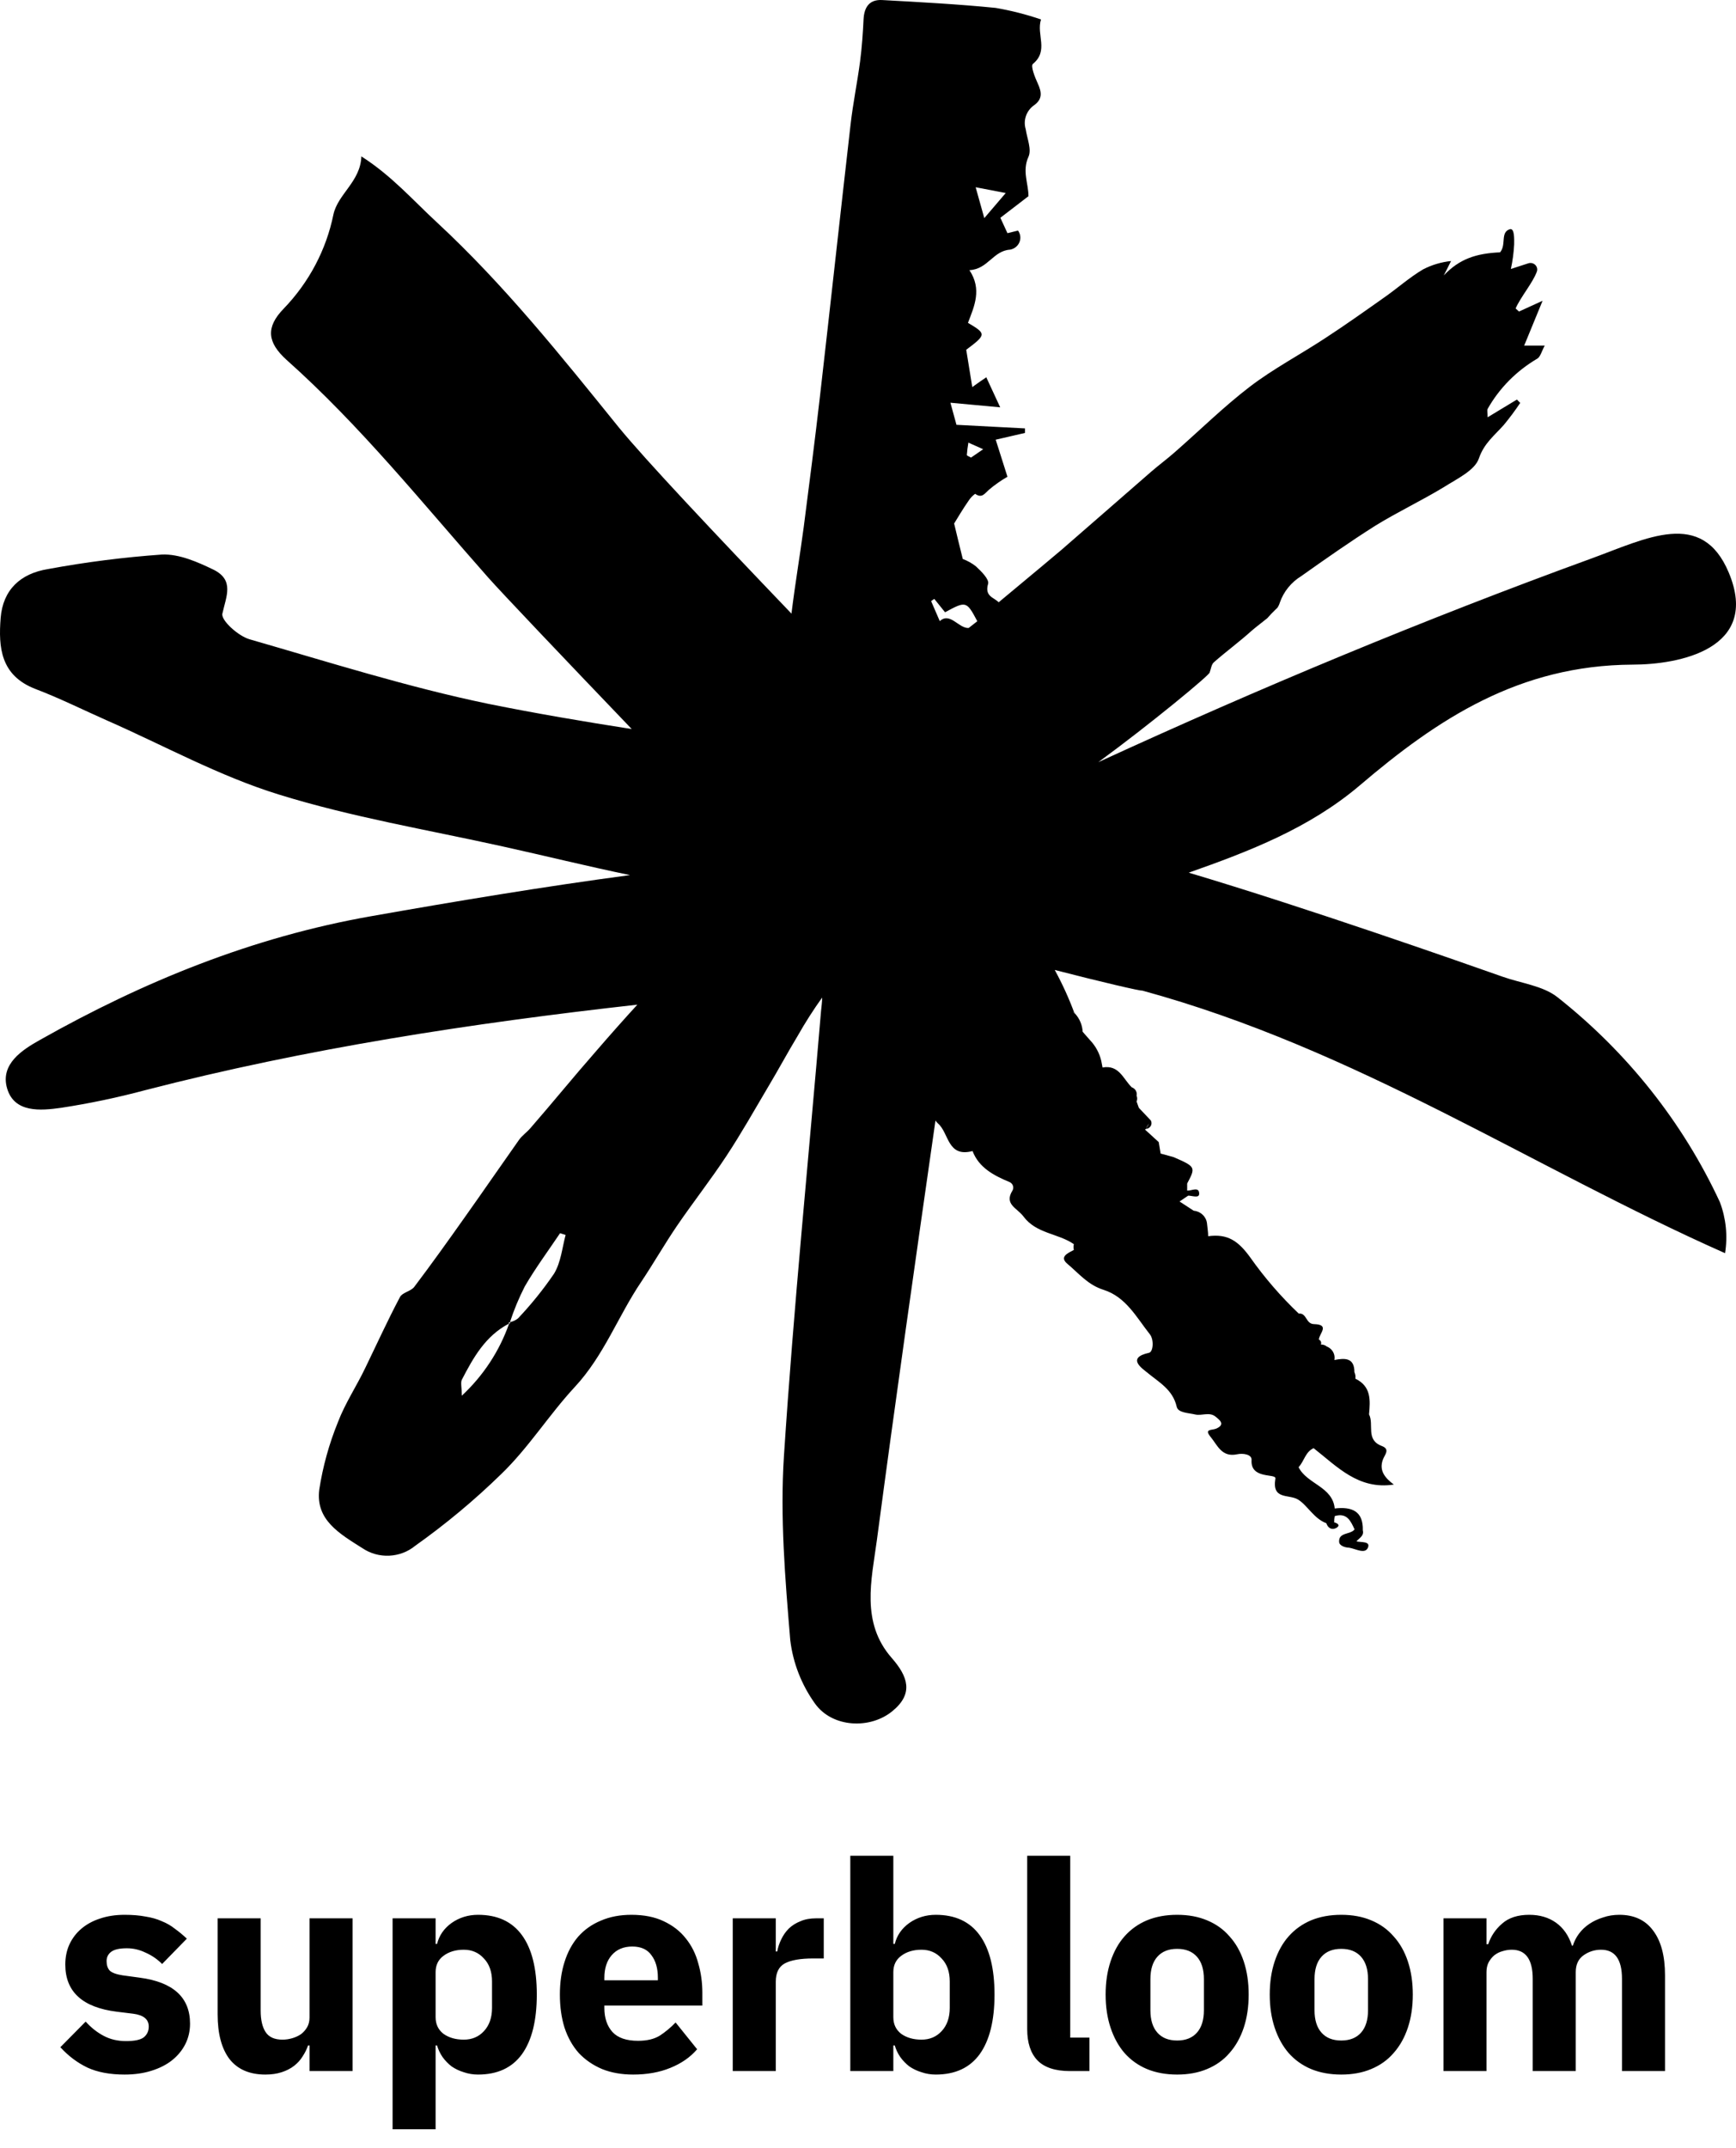 <svg width="203" height="251" viewBox="0 0 203 251" fill="none" xmlns="http://www.w3.org/2000/svg">
<g clip-path="url(#clip0_209_19)">
<path d="M182.102 116.504C180.414 115.184 177.867 114.891 175.714 114.129C170.66 112.35 152.76 106.065 139.003 101.97C146.079 99.477 153.073 96.789 158.956 91.814C168.123 83.995 177.634 77.73 190.895 77.661C196.273 77.661 205.905 75.872 202.155 66.909C199.012 59.413 192.543 62.912 186.044 65.277C166.466 72.403 147.261 80.408 128.431 89.058C134.425 84.679 141.743 78.648 141.46 78.55C141.611 78.16 141.652 77.641 141.945 77.387C143.39 76.117 144.977 74.954 146.372 73.693C146.938 73.204 147.605 72.715 148.191 72.236C148.494 71.894 148.798 71.562 149.121 71.259L149.374 71.015C149.498 70.831 149.594 70.63 149.657 70.418C150.099 69.132 150.988 68.034 152.174 67.31C155.004 65.306 157.844 63.312 160.795 61.446C163.403 59.833 166.213 58.513 168.821 56.93C170.357 55.953 172.459 54.975 172.934 53.568C173.541 51.789 174.764 50.88 175.845 49.658C176.532 48.831 177.173 47.97 177.766 47.078L177.382 46.687L173.955 48.759C173.955 48.211 173.874 47.957 173.955 47.781C175.319 45.368 177.317 43.345 179.747 41.917C180.131 41.702 180.262 41.057 180.636 40.382H178.231L180.384 35.143L177.624 36.404L177.23 36.042C177.816 34.703 179.251 33.022 179.706 31.752C179.758 31.615 179.768 31.467 179.735 31.326C179.703 31.184 179.629 31.054 179.523 30.951C179.417 30.849 179.283 30.777 179.136 30.746C178.989 30.715 178.837 30.724 178.696 30.774L176.674 31.429C176.88 30.486 177.008 29.528 177.058 28.565C177.058 27.969 177.129 26.61 176.543 26.786C175.411 27.148 176.169 28.604 175.411 29.484C172.651 29.611 170.68 30.227 168.831 32.182C169.013 31.84 169.569 30.715 169.68 30.5C168.533 30.62 167.421 30.952 166.405 31.478C164.757 32.455 163.373 33.716 161.776 34.821C159.522 36.414 157.258 38.017 154.933 39.532C152.032 41.438 148.929 43.07 146.18 45.162C143.077 47.537 140.287 50.293 137.346 52.864C136.456 53.646 135.486 54.359 134.597 55.132C131.079 58.181 127.592 61.25 124.075 64.29C123.974 64.388 120.294 67.457 116.777 70.379C116.272 69.812 115.099 69.715 115.544 68.219C115.696 67.701 114.745 66.753 114.119 66.176C113.657 65.812 113.139 65.522 112.583 65.316C112.209 63.821 111.936 62.697 111.572 61.172C111.966 60.537 112.583 59.481 113.3 58.455C113.495 58.164 113.741 57.91 114.028 57.702C114.806 58.249 115.12 57.702 115.625 57.243C116.303 56.668 117.033 56.154 117.808 55.708C117.343 54.252 116.919 52.883 116.433 51.378L119.86 50.587C119.86 50.411 119.86 50.235 119.86 50.059L111.845 49.638C111.612 48.817 111.39 47.996 111.137 47.058L116.959 47.596L115.332 44.087C114.756 44.478 114.321 44.771 113.694 45.23C113.432 43.627 113.199 42.22 112.987 40.871C115.352 39.092 115.352 39.004 113.189 37.724C113.937 35.769 114.847 33.814 113.361 31.566C115.524 31.468 116.12 29.298 118.121 29.171C118.364 29.125 118.59 29.022 118.781 28.869C118.971 28.717 119.118 28.521 119.21 28.299C119.301 28.078 119.334 27.837 119.304 27.6C119.275 27.363 119.184 27.137 119.041 26.943L117.808 27.246C117.464 26.513 117.212 25.956 116.979 25.447L120.264 22.925C120.264 21.42 119.506 19.993 120.264 18.322C120.658 17.462 120.102 16.181 119.941 15.096C119.792 14.609 119.796 14.089 119.953 13.604C120.109 13.118 120.411 12.689 120.82 12.369C121.942 11.617 121.831 10.796 121.346 9.74C121.012 9.017 120.497 7.707 120.78 7.472C122.67 5.918 121.164 4.061 121.73 2.273C120.005 1.685 118.234 1.234 116.433 0.924C112.016 0.484 107.579 0.249 103.152 0.005C101.707 -0.073 101.05 0.777 100.979 2.282C100.908 3.788 100.787 5.566 100.575 7.169C100.251 9.633 99.746 12.057 99.463 14.539C98.25 25.115 97.098 35.71 95.885 46.286C95.299 51.388 94.642 56.49 93.985 61.583C93.54 64.925 92.974 68.258 92.56 71.621V71.709C83.463 62.218 75.458 53.724 72.345 49.922C65.633 41.624 58.952 33.257 51.038 25.936C48.269 23.375 45.772 20.511 42.255 18.273C42.164 21.205 39.516 22.662 38.99 25.056C38.152 29.187 36.131 33.007 33.158 36.082C31.076 38.232 31.227 39.991 33.512 42.054C42.204 49.795 49.411 58.816 57.072 67.467C58.639 69.236 65.684 76.645 73.871 85.187C68.281 84.317 62.753 83.379 57.163 82.255C47.703 80.3 38.454 77.368 29.186 74.7C27.852 74.318 25.83 72.481 26.002 71.709C26.457 69.666 27.417 67.799 24.991 66.577C23.111 65.668 20.948 64.71 18.927 64.798C14.47 65.114 10.035 65.678 5.645 66.489C2.381 67.007 0.339 68.923 0.076 72.207C-0.197 75.667 0.076 78.922 4.119 80.496C6.979 81.581 9.709 82.949 12.498 84.18C19.179 87.113 25.638 90.69 32.612 92.84C41.123 95.48 50.017 96.965 58.76 98.9C63.733 99.995 68.686 101.227 73.669 102.253C63.561 103.602 53.454 105.283 43.427 107.052C29.499 109.496 16.764 114.696 4.665 121.518C2.643 122.652 -0.015 124.323 0.834 127.187C1.683 130.051 4.736 129.787 7.151 129.445C10.467 128.937 13.75 128.248 16.986 127.383C35.917 122.495 55.152 119.563 74.528 117.393C72.88 119.192 71.263 121.019 69.676 122.857C67.099 125.789 64.623 128.839 62.025 131.82C61.6 132.318 61.014 132.709 60.66 133.237C58.538 136.238 56.456 139.268 54.323 142.269C52.392 144.996 50.452 147.713 48.44 150.371C48.046 150.889 47.045 151.026 46.773 151.554C45.337 154.262 44.064 157.057 42.73 159.804C41.719 161.934 40.354 163.967 39.516 166.176C38.481 168.717 37.749 171.363 37.332 174.064C36.888 177.602 39.697 179.205 42.386 180.906C43.302 181.524 44.403 181.832 45.519 181.78C46.634 181.729 47.701 181.322 48.551 180.623C52.113 178.097 55.466 175.306 58.578 172.275C61.803 169.177 64.188 165.326 67.2 162.081C70.636 158.386 72.254 153.822 74.972 149.795C76.418 147.635 77.712 145.367 79.177 143.217C81.057 140.47 83.119 137.841 84.949 135.065C86.677 132.446 88.213 129.719 89.81 127.021C90.983 125.066 92.085 123.013 93.277 121.039C94.15 119.5 95.105 118.006 96.138 116.562C96.138 117.1 96.057 117.638 96.006 118.165C94.541 135.485 92.802 152.786 91.67 170.135C91.205 177.26 91.812 184.493 92.408 191.638C92.726 194.303 93.719 196.851 95.299 199.057C97.32 201.891 101.788 202.097 104.395 199.907C106.852 197.874 106.164 195.89 104.284 193.74C100.625 189.586 101.919 184.581 102.536 179.978C104.709 163.616 107.044 147.273 109.389 130.931C109.469 131.057 109.568 131.172 109.682 131.273C110.986 132.387 110.763 135.28 113.725 134.498C114.473 136.453 116.221 137.362 118.081 138.134C118.169 138.177 118.247 138.237 118.311 138.31C118.374 138.383 118.422 138.468 118.451 138.559C118.48 138.65 118.49 138.746 118.481 138.841C118.471 138.936 118.442 139.028 118.394 139.112C117.384 140.734 118.95 141.154 119.678 142.142C121.194 144.175 123.721 144.096 125.571 145.377C125.515 145.598 125.515 145.83 125.571 146.051C124.893 146.423 123.822 146.843 124.823 147.684C126.137 148.778 127.218 150.147 129.048 150.714C131.665 151.544 132.898 153.939 134.455 155.904C134.96 156.539 134.859 157.966 134.354 158.074C131.676 158.66 133.606 159.931 134.101 160.341C135.506 161.514 137.134 162.345 137.599 164.378C137.76 165.091 138.963 165.091 139.751 165.277C140.54 165.463 141.399 164.945 142.127 165.521C142.632 165.932 143.309 166.43 142.248 166.919C141.733 167.154 140.752 166.919 141.561 167.897C142.369 168.874 142.854 170.311 144.664 169.93C145.341 169.783 146.392 169.93 146.352 170.594C146.2 172.901 149.252 172.129 149.141 172.764C148.707 175.305 150.708 174.553 151.8 175.227C152.891 175.902 153.639 177.446 155.095 177.984C155.287 178.58 155.772 178.814 156.267 178.531C156.762 178.248 156.439 177.984 156.014 177.886C156.004 177.64 156.025 177.394 156.075 177.153C157.53 176.723 157.945 177.749 158.4 178.707C157.904 179.342 156.54 179.02 156.59 180.144C156.59 180.593 157.237 180.828 157.773 180.847C158.531 180.975 159.623 181.629 159.956 180.847C160.29 180.066 159.158 180.241 158.612 180.105C158.935 179.723 159.532 179.469 159.36 178.814C159.421 176.566 158.076 176.029 156.075 176.263C155.832 173.693 152.81 173.409 151.85 171.435C152.507 170.751 152.628 169.656 153.609 169.216C156.358 171.366 158.845 174.103 162.989 173.468C161.978 172.715 161.22 171.845 161.715 170.536C161.927 169.969 162.584 169.343 161.584 168.962C159.653 168.239 160.704 166.45 160.088 165.267C160.239 163.625 160.361 162.003 158.491 161.094C158.53 160.838 158.492 160.576 158.38 160.341C158.38 158.64 157.288 158.67 156.035 158.914C156.099 158.594 156.047 158.262 155.887 157.975C155.726 157.688 155.468 157.464 155.155 157.34C154.962 157.18 154.713 157.096 154.458 157.106C154.503 156.999 154.504 156.88 154.461 156.773C154.417 156.665 154.333 156.578 154.225 156.529C154.225 155.865 155.57 154.78 153.68 154.721C152.669 154.721 152.831 153.392 151.87 153.489C149.765 151.487 147.865 149.29 146.2 146.931C144.785 144.976 143.542 144.145 141.278 144.448C141.278 143.94 141.187 143.471 141.136 142.914C141.085 142.538 140.903 142.189 140.62 141.927C140.337 141.664 139.97 141.502 139.58 141.467L137.932 140.392L138.943 139.708C139.398 139.708 140.237 140.05 140.227 139.483C140.227 138.613 139.337 139.151 138.822 139.121C138.822 138.838 138.822 138.564 138.822 138.291C139.832 136.385 139.832 136.336 137.225 135.202L135.718 134.791L135.496 133.452L133.889 131.986L134.02 131.908C134.094 131.684 134.211 131.475 134.364 131.292L134.02 131.908C134.134 131.898 134.243 131.861 134.338 131.8C134.433 131.74 134.511 131.658 134.566 131.562C134.621 131.465 134.65 131.357 134.652 131.247C134.654 131.137 134.628 131.029 134.576 130.931L133.171 129.445C133.091 129.201 133 128.956 132.909 128.712C133 128.492 133 128.247 132.909 128.028C132.953 127.826 132.92 127.616 132.816 127.436C132.712 127.256 132.543 127.119 132.343 127.05C131.332 126.073 130.867 124.392 128.926 124.734L128.775 123.952C128.562 123.05 128.109 122.218 127.461 121.538C127.178 121.215 126.895 120.892 126.602 120.56C126.562 119.776 126.248 119.028 125.712 118.439L125.52 118.292H125.662V118.449C125.016 116.693 124.239 114.984 123.337 113.337C128.775 114.744 133.596 115.859 133.545 115.741C158.642 122.583 179.13 136.414 201.72 146.432C202.044 144.424 201.835 142.37 201.114 140.46C196.79 131.153 190.28 122.95 182.102 116.504ZM113.239 51.72L114.968 52.492L113.543 53.47C113.32 53.333 113.058 53.245 113.058 53.167C113.093 52.682 113.153 52.199 113.239 51.72ZM117.606 22.554L115.099 25.486L114.089 21.88L117.606 22.554ZM64.794 148.817C63.532 150.67 62.119 152.421 60.569 154.056C60.301 154.267 59.986 154.414 59.65 154.486V154.604L59.528 154.672C58.408 157.865 56.512 160.751 53.999 163.088C53.999 162.11 53.848 161.583 53.999 161.231C55.334 158.66 56.739 156.119 59.498 154.672C59.502 154.623 59.502 154.574 59.498 154.526H59.619C60.089 153.08 60.673 151.671 61.368 150.313C62.611 148.172 64.107 146.159 65.492 144.096L66.139 144.302C65.734 145.826 65.593 147.488 64.794 148.817ZM109.267 69.998L110.51 71.542C112.956 70.223 113.017 70.203 114.281 72.588L113.27 73.38C112.097 73.439 111.087 71.474 109.894 72.579L108.883 70.243C108.992 70.153 109.107 70.072 109.227 69.998H109.267Z" fill="black"/>
</g>
<path d="M14.572 242.408C12.849 242.408 11.399 242.136 10.22 241.592C9.041 241.025 7.987 240.232 7.058 239.212L10.016 236.22C10.65 236.923 11.353 237.478 12.124 237.886C12.895 238.294 13.767 238.498 14.742 238.498C15.739 238.498 16.43 238.351 16.816 238.056C17.201 237.739 17.394 237.319 17.394 236.798C17.394 235.959 16.793 235.461 15.592 235.302L13.654 235.064C9.642 234.565 7.636 232.729 7.636 229.556C7.636 228.695 7.794 227.913 8.112 227.21C8.452 226.485 8.916 225.873 9.506 225.374C10.118 224.853 10.843 224.456 11.682 224.184C12.543 223.889 13.507 223.742 14.572 223.742C15.501 223.742 16.317 223.81 17.02 223.946C17.745 224.059 18.38 224.241 18.924 224.49C19.491 224.717 20 225.011 20.454 225.374C20.93 225.714 21.395 226.099 21.848 226.53L18.958 229.488C18.391 228.921 17.745 228.479 17.02 228.162C16.317 227.822 15.592 227.652 14.844 227.652C13.982 227.652 13.37 227.788 13.008 228.06C12.645 228.332 12.464 228.695 12.464 229.148C12.464 229.624 12.588 229.998 12.838 230.27C13.11 230.519 13.608 230.701 14.334 230.814L16.34 231.086C20.261 231.607 22.222 233.398 22.222 236.458C22.222 237.319 22.041 238.113 21.678 238.838C21.315 239.563 20.794 240.198 20.114 240.742C19.456 241.263 18.652 241.671 17.7 241.966C16.77 242.261 15.728 242.408 14.572 242.408ZM36.193 239.008H36.023C35.864 239.461 35.649 239.892 35.377 240.3C35.127 240.708 34.799 241.071 34.391 241.388C33.983 241.705 33.495 241.955 32.929 242.136C32.385 242.317 31.75 242.408 31.025 242.408C29.189 242.408 27.795 241.807 26.843 240.606C25.913 239.382 25.449 237.637 25.449 235.37V224.15H30.481V234.928C30.481 236.016 30.673 236.855 31.059 237.444C31.444 238.033 32.101 238.328 33.031 238.328C33.416 238.328 33.801 238.271 34.187 238.158C34.572 238.045 34.912 237.886 35.207 237.682C35.501 237.455 35.739 237.183 35.921 236.866C36.102 236.549 36.193 236.175 36.193 235.744V224.15H41.225V242H36.193V239.008ZM45.907 224.15H50.938V227.142H51.108C51.358 226.145 51.925 225.329 52.809 224.694C53.715 224.059 54.746 223.742 55.903 223.742C58.169 223.742 59.88 224.535 61.036 226.122C62.193 227.709 62.77 230.021 62.77 233.058C62.77 236.095 62.193 238.419 61.036 240.028C59.88 241.615 58.169 242.408 55.903 242.408C55.313 242.408 54.758 242.317 54.236 242.136C53.715 241.977 53.239 241.751 52.809 241.456C52.401 241.139 52.049 240.776 51.755 240.368C51.46 239.937 51.245 239.484 51.108 239.008H50.938V248.8H45.907V224.15ZM54.236 238.328C55.188 238.328 55.971 237.999 56.583 237.342C57.217 236.662 57.535 235.755 57.535 234.622V231.528C57.535 230.395 57.217 229.499 56.583 228.842C55.971 228.162 55.188 227.822 54.236 227.822C53.285 227.822 52.491 228.06 51.856 228.536C51.245 228.989 50.938 229.624 50.938 230.44V235.71C50.938 236.526 51.245 237.172 51.856 237.648C52.491 238.101 53.285 238.328 54.236 238.328ZM74.038 242.408C72.678 242.408 71.465 242.193 70.4 241.762C69.335 241.309 68.428 240.685 67.68 239.892C66.955 239.076 66.399 238.09 66.014 236.934C65.651 235.778 65.47 234.486 65.47 233.058C65.47 231.653 65.651 230.383 66.014 229.25C66.377 228.094 66.909 227.108 67.612 226.292C68.337 225.476 69.221 224.853 70.264 224.422C71.307 223.969 72.497 223.742 73.834 223.742C75.307 223.742 76.565 223.991 77.608 224.49C78.673 224.989 79.535 225.657 80.192 226.496C80.872 227.335 81.359 228.309 81.654 229.42C81.971 230.508 82.13 231.653 82.13 232.854V234.35H70.672V234.622C70.672 235.801 70.989 236.741 71.624 237.444C72.259 238.124 73.256 238.464 74.616 238.464C75.659 238.464 76.509 238.26 77.166 237.852C77.823 237.421 78.435 236.911 79.002 236.322L81.518 239.45C80.725 240.379 79.682 241.105 78.39 241.626C77.121 242.147 75.67 242.408 74.038 242.408ZM73.936 227.448C72.916 227.448 72.111 227.788 71.522 228.468C70.955 229.125 70.672 230.009 70.672 231.12V231.392H76.928V231.086C76.928 229.998 76.679 229.125 76.18 228.468C75.704 227.788 74.956 227.448 73.936 227.448ZM85.684 242V224.15H90.716V228.026H90.886C90.977 227.527 91.135 227.051 91.362 226.598C91.589 226.122 91.883 225.703 92.246 225.34C92.631 224.977 93.085 224.694 93.606 224.49C94.127 224.263 94.739 224.15 95.442 224.15H96.326V228.842H95.068C93.595 228.842 92.495 229.035 91.77 229.42C91.067 229.805 90.716 230.519 90.716 231.562V242H85.684ZM99.43 216.84H104.462V227.142H104.632C104.881 226.145 105.448 225.329 106.332 224.694C107.239 224.059 108.27 223.742 109.426 223.742C111.693 223.742 113.404 224.535 114.56 226.122C115.716 227.709 116.294 230.021 116.294 233.058C116.294 236.095 115.716 238.419 114.56 240.028C113.404 241.615 111.693 242.408 109.426 242.408C108.837 242.408 108.281 242.317 107.76 242.136C107.239 241.977 106.763 241.751 106.332 241.456C105.924 241.139 105.573 240.776 105.278 240.368C104.983 239.937 104.768 239.484 104.632 239.008H104.462V242H99.43V216.84ZM107.76 238.328C108.712 238.328 109.494 237.999 110.106 237.342C110.741 236.662 111.058 235.755 111.058 234.622V231.528C111.058 230.395 110.741 229.499 110.106 228.842C109.494 228.162 108.712 227.822 107.76 227.822C106.808 227.822 106.015 228.06 105.38 228.536C104.768 228.989 104.462 229.624 104.462 230.44V235.71C104.462 236.526 104.768 237.172 105.38 237.648C106.015 238.101 106.808 238.328 107.76 238.328ZM125.114 242C123.391 242 122.122 241.581 121.306 240.742C120.512 239.903 120.116 238.691 120.116 237.104V216.84H125.148V238.09H127.392V242H125.114ZM137.651 242.408C136.336 242.408 135.157 242.193 134.115 241.762C133.095 241.331 132.222 240.708 131.497 239.892C130.794 239.076 130.25 238.09 129.865 236.934C129.479 235.778 129.287 234.486 129.287 233.058C129.287 231.63 129.479 230.338 129.865 229.182C130.25 228.026 130.794 227.051 131.497 226.258C132.222 225.442 133.095 224.819 134.115 224.388C135.157 223.957 136.336 223.742 137.651 223.742C138.965 223.742 140.133 223.957 141.153 224.388C142.195 224.819 143.068 225.442 143.771 226.258C144.496 227.051 145.051 228.026 145.437 229.182C145.822 230.338 146.014 231.63 146.014 233.058C146.014 234.486 145.822 235.778 145.437 236.934C145.051 238.09 144.496 239.076 143.771 239.892C143.068 240.708 142.195 241.331 141.153 241.762C140.133 242.193 138.965 242.408 137.651 242.408ZM137.651 238.43C138.648 238.43 139.419 238.124 139.963 237.512C140.507 236.9 140.779 236.027 140.779 234.894V231.256C140.779 230.123 140.507 229.25 139.963 228.638C139.419 228.026 138.648 227.72 137.651 227.72C136.653 227.72 135.883 228.026 135.339 228.638C134.795 229.25 134.523 230.123 134.523 231.256V234.894C134.523 236.027 134.795 236.9 135.339 237.512C135.883 238.124 136.653 238.43 137.651 238.43ZM156.842 242.408C155.527 242.408 154.349 242.193 153.306 241.762C152.286 241.331 151.413 240.708 150.688 239.892C149.985 239.076 149.441 238.09 149.056 236.934C148.671 235.778 148.478 234.486 148.478 233.058C148.478 231.63 148.671 230.338 149.056 229.182C149.441 228.026 149.985 227.051 150.688 226.258C151.413 225.442 152.286 224.819 153.306 224.388C154.349 223.957 155.527 223.742 156.842 223.742C158.157 223.742 159.324 223.957 160.344 224.388C161.387 224.819 162.259 225.442 162.962 226.258C163.687 227.051 164.243 228.026 164.628 229.182C165.013 230.338 165.206 231.63 165.206 233.058C165.206 234.486 165.013 235.778 164.628 236.934C164.243 238.09 163.687 239.076 162.962 239.892C162.259 240.708 161.387 241.331 160.344 241.762C159.324 242.193 158.157 242.408 156.842 242.408ZM156.842 238.43C157.839 238.43 158.61 238.124 159.154 237.512C159.698 236.9 159.97 236.027 159.97 234.894V231.256C159.97 230.123 159.698 229.25 159.154 228.638C158.61 228.026 157.839 227.72 156.842 227.72C155.845 227.72 155.074 228.026 154.53 228.638C153.986 229.25 153.714 230.123 153.714 231.256V234.894C153.714 236.027 153.986 236.9 154.53 237.512C155.074 238.124 155.845 238.43 156.842 238.43ZM168.791 242V224.15H173.823V227.176H174.027C174.345 226.224 174.889 225.419 175.659 224.762C176.43 224.082 177.484 223.742 178.821 223.742C180.045 223.742 181.088 224.048 181.949 224.66C182.811 225.272 183.434 226.167 183.819 227.346H183.921C184.08 226.847 184.318 226.383 184.635 225.952C184.975 225.499 185.383 225.113 185.859 224.796C186.335 224.479 186.868 224.229 187.457 224.048C188.047 223.844 188.681 223.742 189.361 223.742C191.084 223.742 192.399 224.354 193.305 225.578C194.235 226.802 194.699 228.547 194.699 230.814V242H189.667V231.222C189.667 228.955 188.851 227.822 187.219 227.822C186.471 227.822 185.791 228.037 185.179 228.468C184.567 228.899 184.261 229.556 184.261 230.44V242H179.229V231.222C179.229 228.955 178.413 227.822 176.781 227.822C176.419 227.822 176.056 227.879 175.693 227.992C175.353 228.083 175.036 228.241 174.741 228.468C174.469 228.695 174.243 228.978 174.061 229.318C173.903 229.635 173.823 230.009 173.823 230.44V242H168.791Z" fill="black"/>
<defs>
<clipPath id="clip0_209_19">
<rect width="203" height="202" fill="white"/>
</clipPath>
</defs>
</svg>
